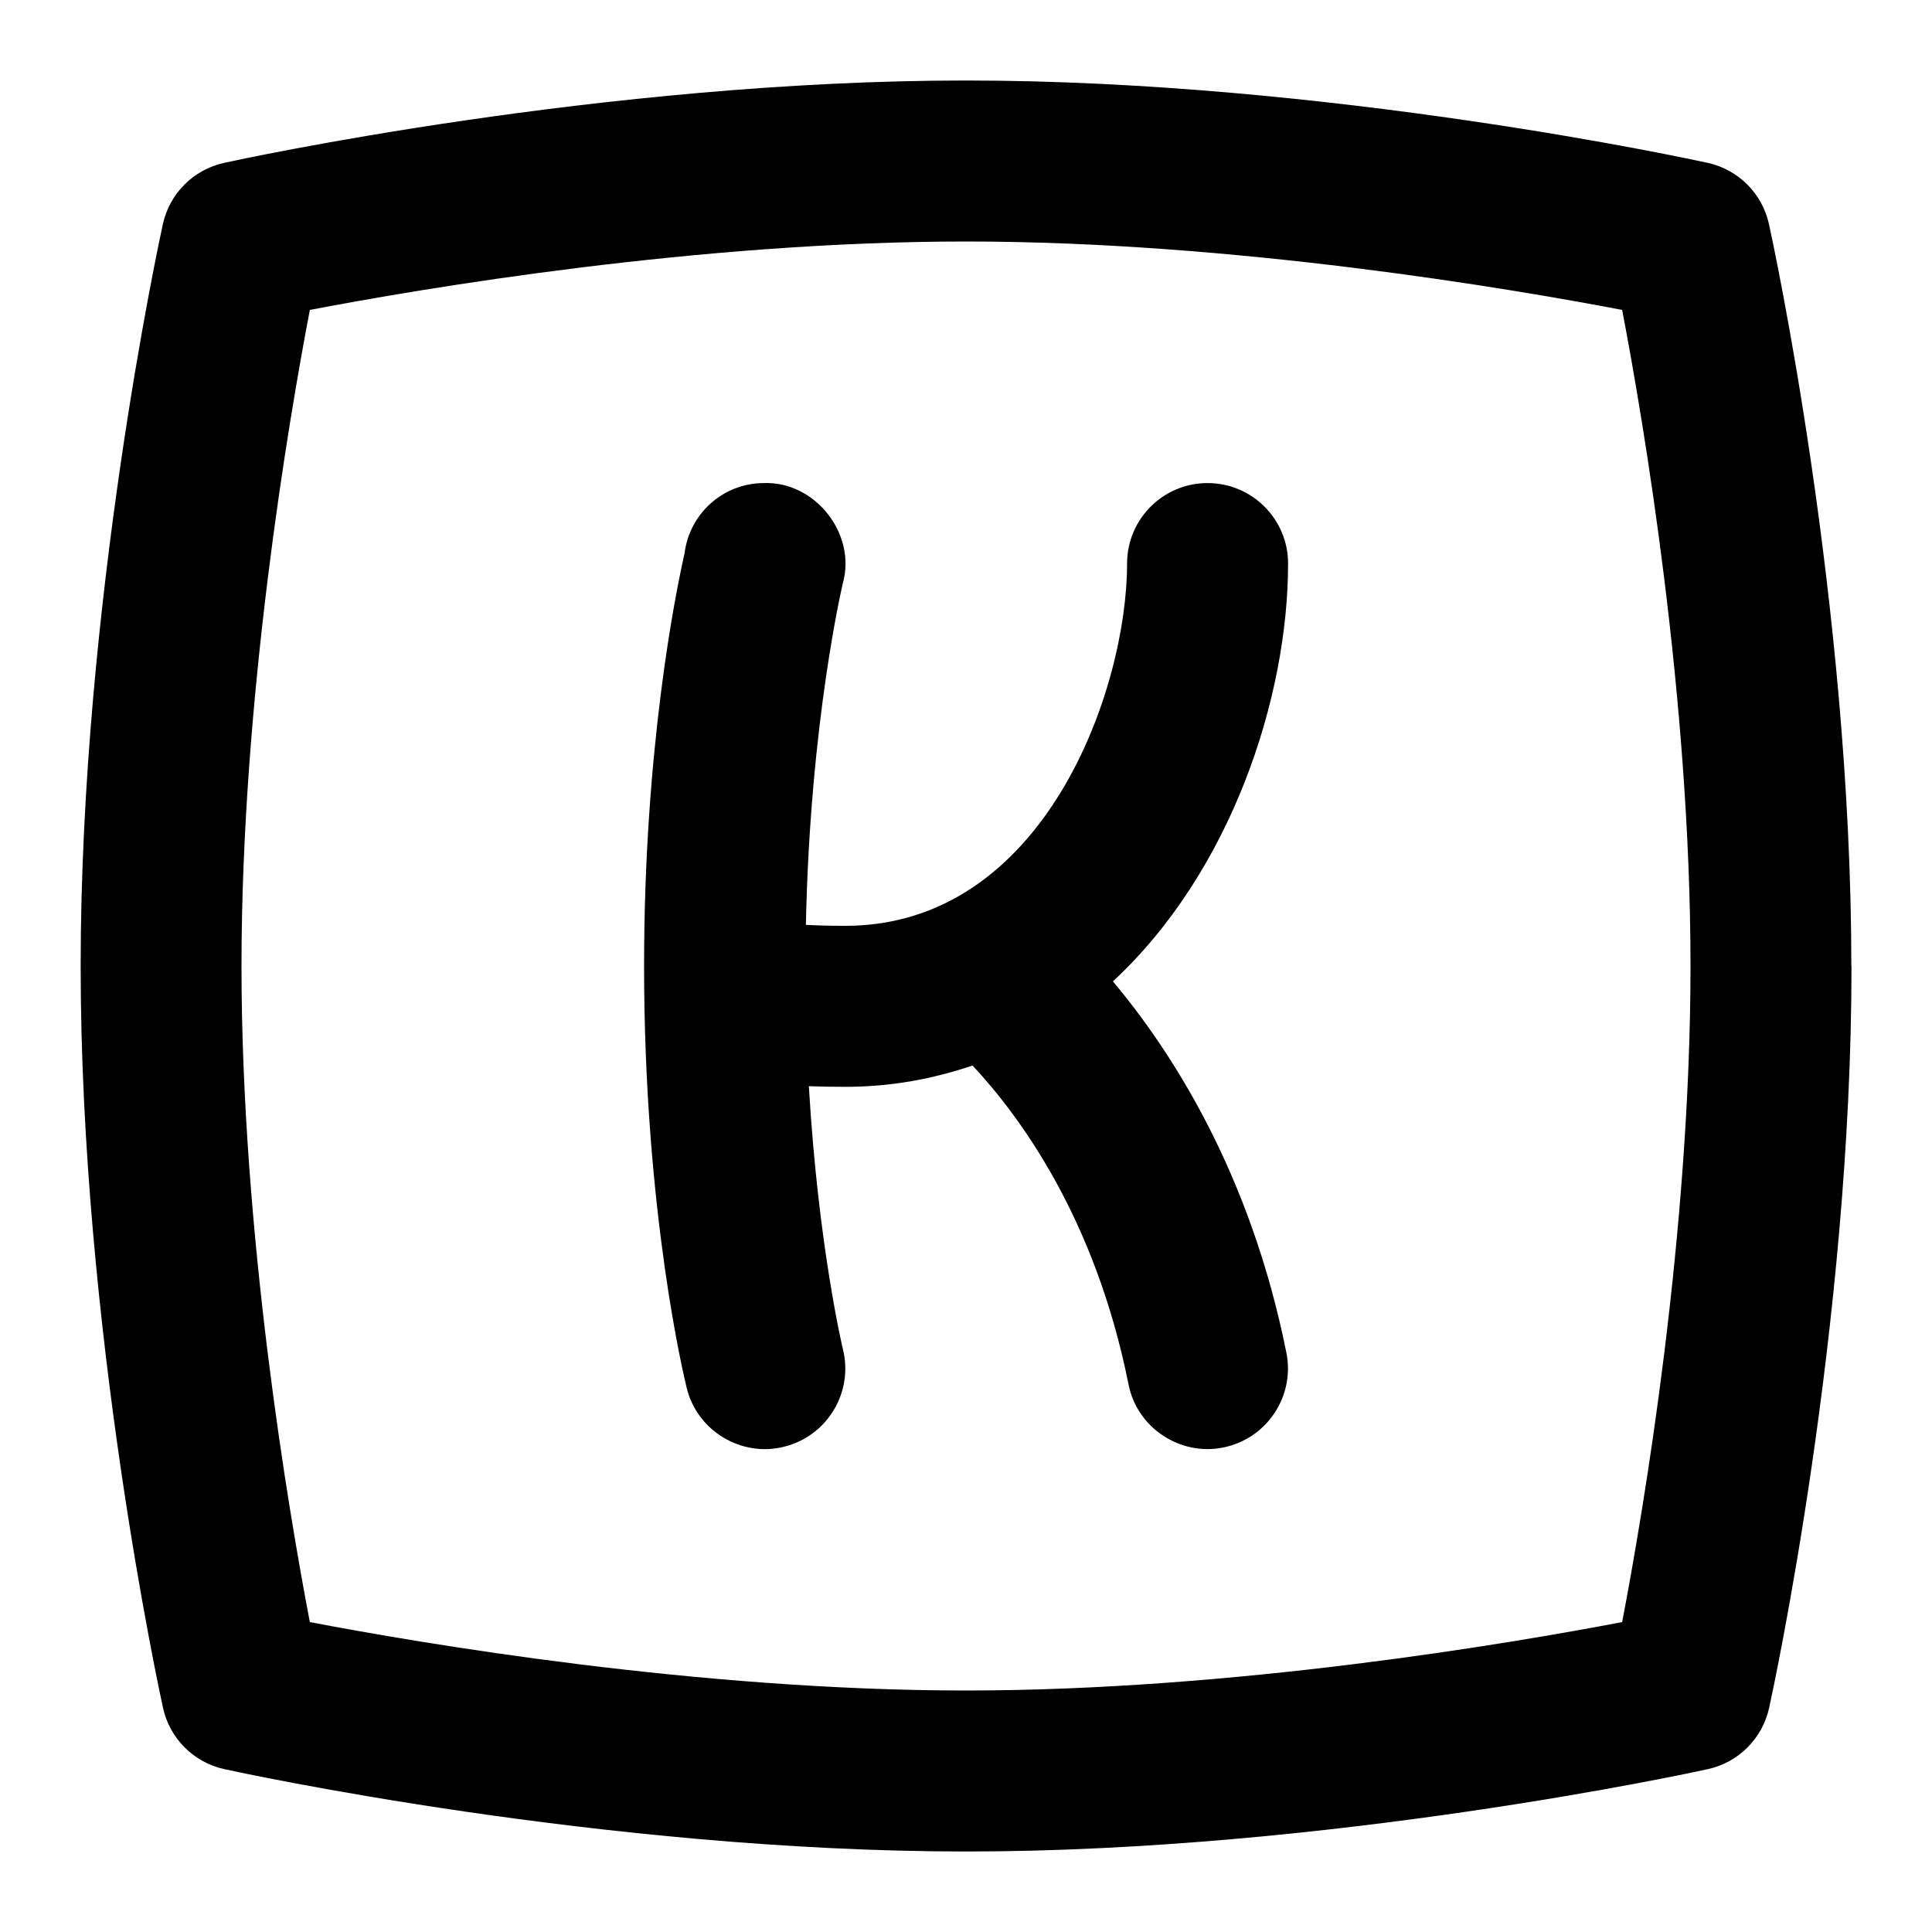 <svg id="Layer_1" viewBox="0 0 24 24" xmlns="http://www.w3.org/2000/svg" data-name="Layer 1"><path d="m13.824 12.19c.738.879 1.711 2.391 2.156 4.614.108.542-.243 1.068-.784 1.177-.528.11-1.071-.239-1.177-.784-.413-2.066-1.356-3.339-1.938-3.961-.482.164-1.005.265-1.581.265-.174 0-.319-.003-.452-.008.116 1.978.419 3.251.423 3.267.133.535-.193 1.078-.729 1.211-.522.135-1.079-.188-1.211-.728-.021-.086-.53-2.154-.53-5.242 0-2.709.391-4.634.502-5.123.06-.494.476-.877.987-.877.635-.023 1.15.629.981 1.241-.004.018-.408 1.713-.46 4.247.138.007.287.012.49.012 2.473 0 3.5-2.931 3.5-4.5 0-.553.448-1 1-1s1 .447 1 1c0 1.662-.705 3.826-2.176 5.19zm9.176-.19c0 4.501-.981 9.024-1.023 9.215-.083.381-.381.679-.762.762-.19.042-4.713 1.023-9.214 1.023s-9.024-.981-9.214-1.023c-.381-.083-.679-.381-.762-.762-.042-.19-1.023-4.714-1.023-9.215s.979-9.024 1.021-9.215c.083-.381.381-.679.762-.762.19-.042 4.713-1.023 9.214-1.023s9.024.981 9.214 1.023c.381.083.679.381.762.762.042.19 1.023 4.714 1.023 9.215zm-2.849 8.15c.265-1.386.849-4.824.849-8.15s-.584-6.765-.849-8.15c-1.386-.265-4.824-.85-8.151-.85s-6.765.585-8.151.85c-.265 1.386-.849 4.824-.849 8.15s.584 6.765.849 8.15c1.386.265 4.824.85 8.151.85s6.765-.585 8.151-.85z"/></svg>